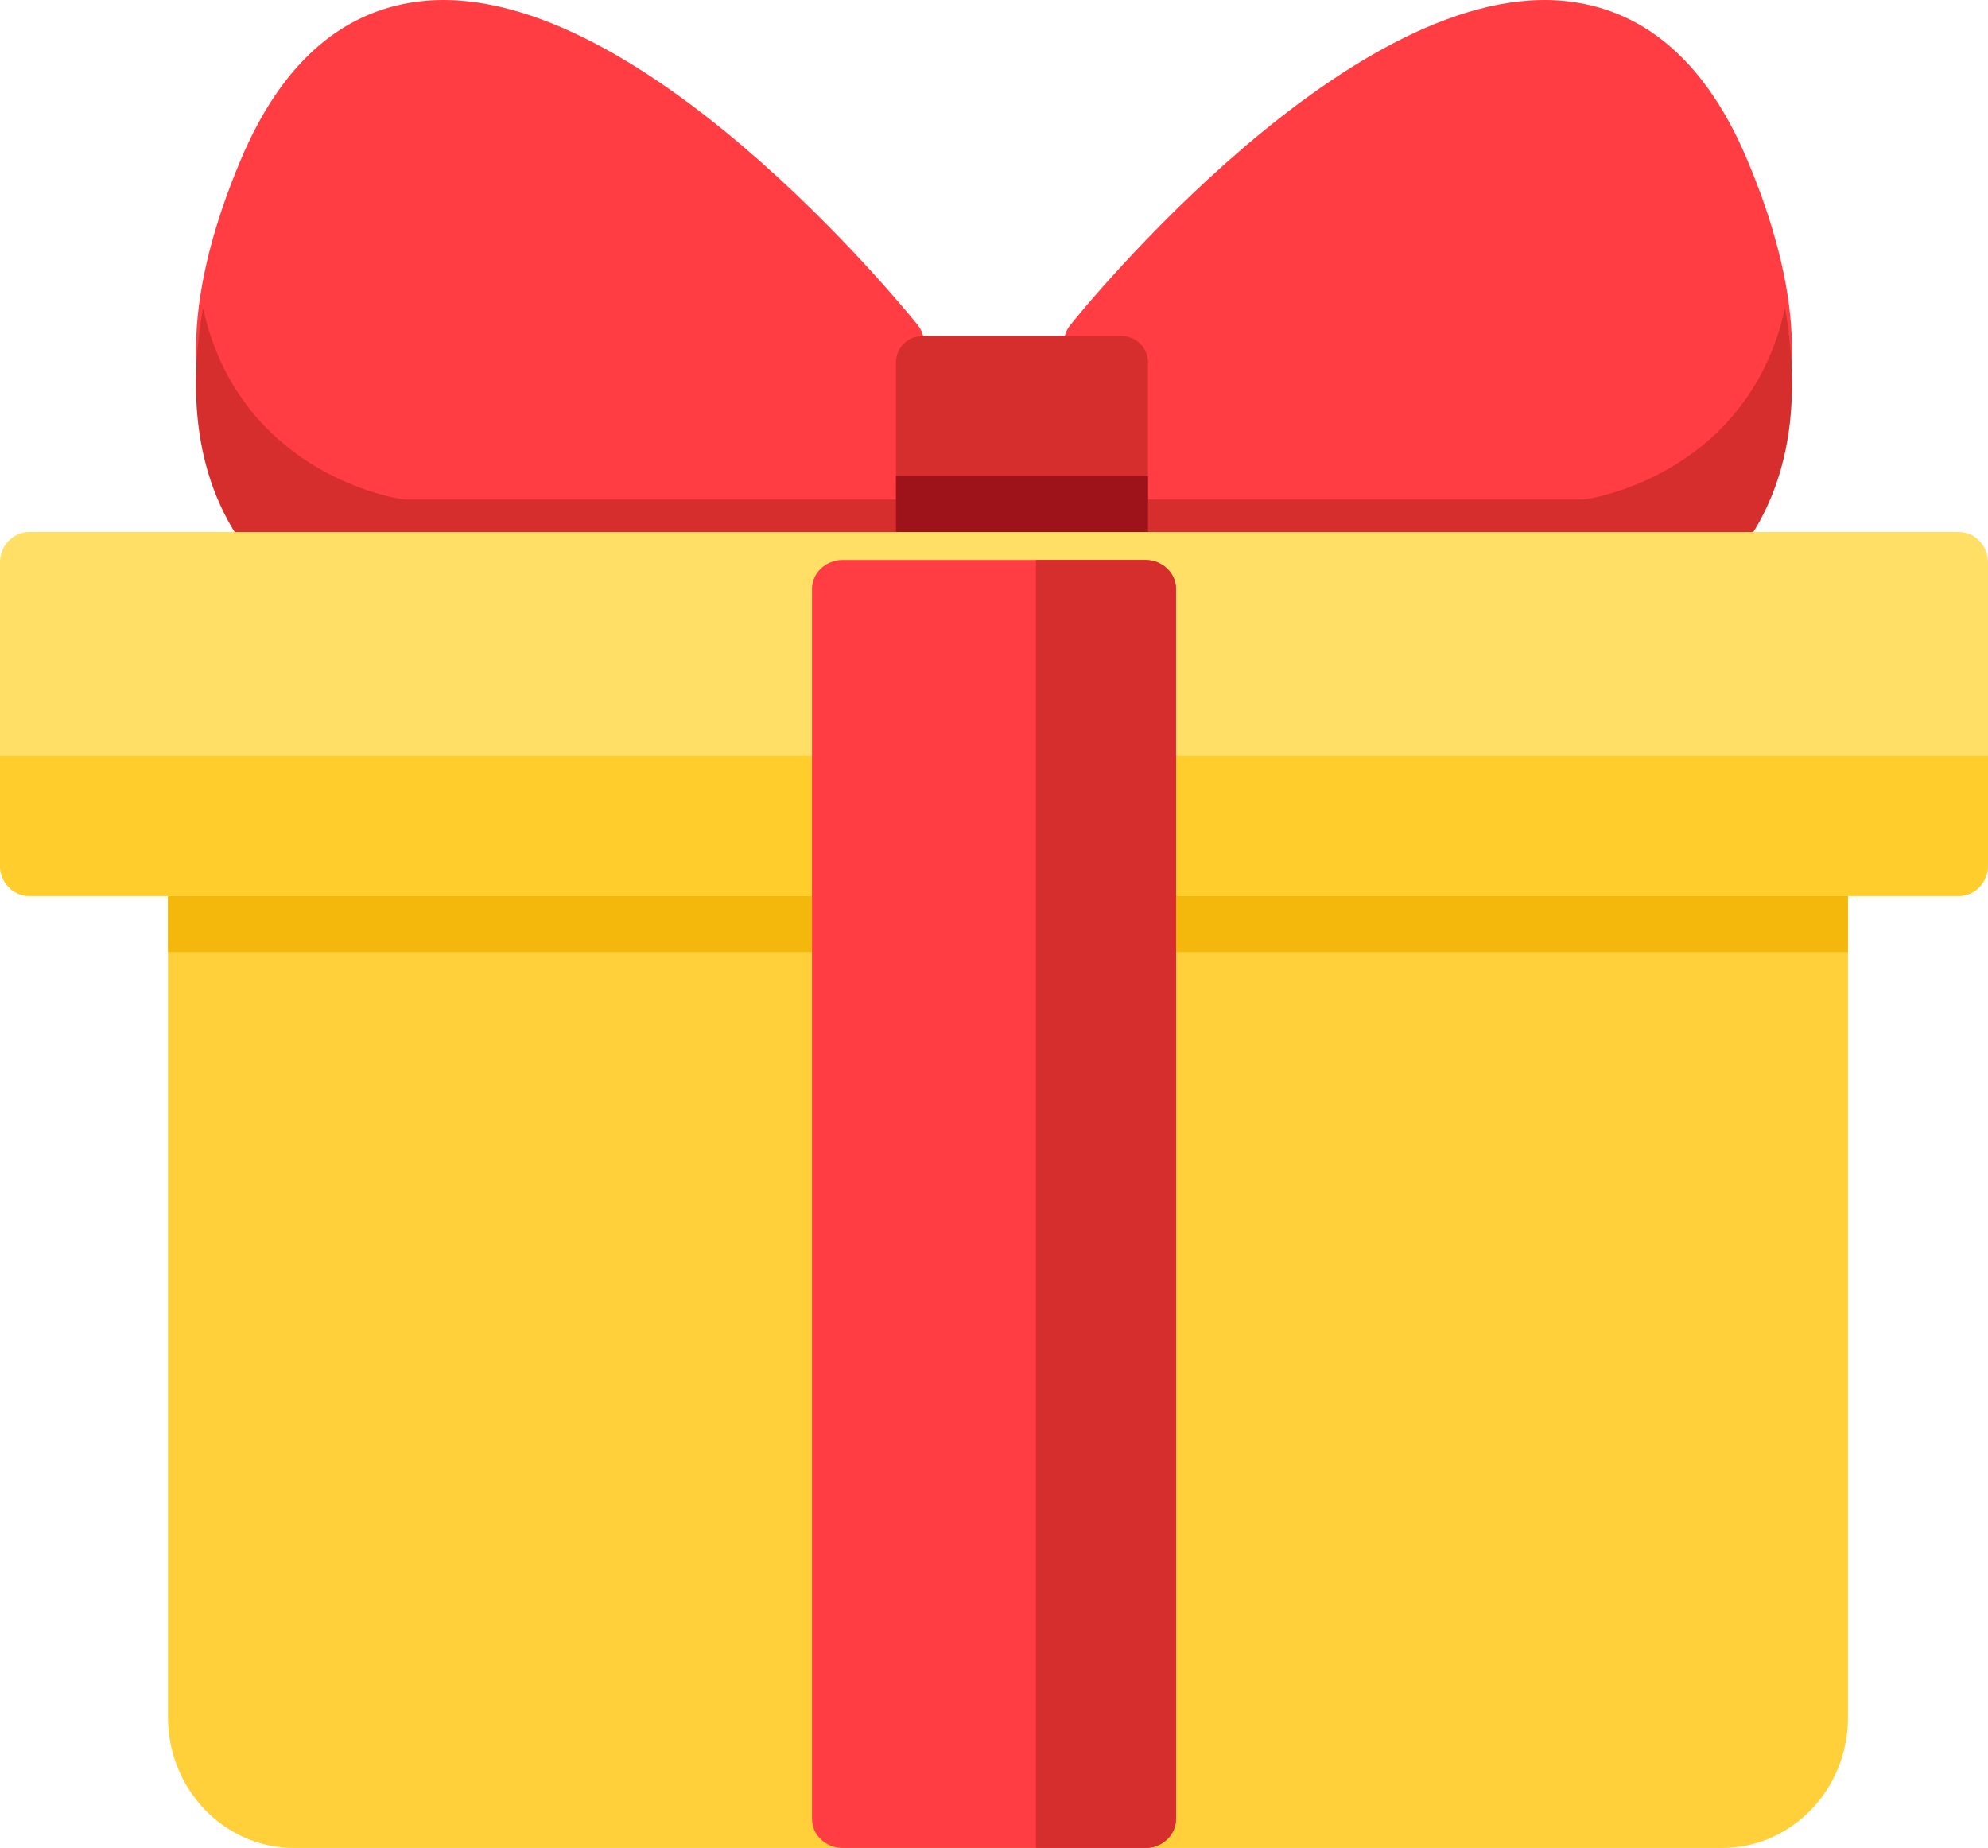 <?xml version="1.0" encoding="UTF-8"?>
<svg width="71px" height="66px" viewBox="0 0 71 66" version="1.1" xmlns="http://www.w3.org/2000/svg" xmlns:xlink="http://www.w3.org/1999/xlink">
    <!-- Generator: Sketch 56 (81588) - https://sketch.com -->
    <title>gift-box</title>
    <desc>Created with Sketch.</desc>
    <g id="Symbols" stroke="none" stroke-width="1" fill="none" fill-rule="evenodd">
        <g id="gift-box" fill-rule="nonzero">
            <path d="M32.776,11.609 C32.363,11.094 22.585,-0.985 14.866,0.065 C12.129,0.437 10.022,2.333 8.602,5.699 C6.643,10.343 6.48,14.118 8.118,16.919 C10.157,20.406 14.199,20.969 14.37,20.991 C14.415,20.997 14.461,21 14.506,21 L31.957,21 C32.533,21 33,20.54 33,19.972 L33,12.245 C33,12.014 32.921,11.79 32.776,11.609 Z" id="Path" fill="#FF3D43"></path>
            <path d="M62.398,5.699 C60.978,2.333 58.871,0.437 56.134,0.065 C48.416,-0.985 38.637,11.094 38.224,11.609 C38.079,11.79 38,12.014 38,12.245 L38,19.972 C38,20.54 38.467,21 39.043,21 L56.494,21 C56.539,21 56.585,20.997 56.63,20.991 C56.801,20.969 60.843,20.406 62.882,16.919 C64.52,14.118 64.357,10.343 62.398,5.699 Z" id="Path" fill="#FF3D43"></path>
            <path d="M31.957,17.84 L14.506,17.84 C14.46,17.84 14.414,17.836 14.369,17.83 C14.198,17.806 10.156,17.192 8.117,13.385 C7.724,12.651 7.435,11.855 7.25,11 C6.732,13.969 7.019,16.496 8.117,18.545 C10.156,22.352 14.198,22.966 14.369,22.99 C14.414,22.997 14.46,23 14.506,23 L31.957,23 C32.533,23 33,22.498 33,21.878 L33,16.718 C33,17.337 32.533,17.84 31.957,17.84 Z" id="Path" fill="#D62D2D"></path>
            <path d="M62.883,13.385 C60.844,17.191 56.802,17.806 56.631,17.83 C56.586,17.836 56.54,17.84 56.494,17.84 L39.043,17.84 C38.467,17.84 38,17.337 38,16.718 L38,21.878 C38,22.498 38.467,23 39.043,23 L56.494,23 C56.54,23 56.586,22.997 56.631,22.99 C56.802,22.966 60.844,22.352 62.883,18.545 C63.981,16.496 64.268,13.969 63.75,11 C63.565,11.855 63.276,12.651 62.883,13.385 Z" id="Path" fill="#D62D2D"></path>
            <path d="M40.055,12 L32.945,12 C32.423,12 32,12.423 32,12.945 L32,20.055 C32,20.577 32.423,21 32.945,21 L40.055,21 C40.577,21 41,20.577 41,20.055 L41,12.945 C41,12.423 40.577,12 40.055,12 Z" id="Path" fill="#D62D2D"></path>
            <path d="M32,17 L32,20.913 C32,21.513 32.423,22 32.945,22 L40.055,22 C40.577,22 41,21.513 41,20.913 L41,17 L32,17 Z" id="Path" fill="#9E1219"></path>
            <path d="M64.966,29 L7.034,29 C6.463,29 6,29.48 6,30.073 L6,61.338 C6,63.909 8.015,66 10.493,66 L61.507,66 C63.985,66 66,63.909 66,61.338 L66,30.073 C66,29.48 65.537,29 64.966,29 Z" id="Path" fill="#FFD039"></path>
            <path d="M64.966,29 L7.034,29 C6.463,29 6,29.423 6,29.944 L6,34 L66,34 L66,29.944 C66,29.423 65.537,29 64.966,29 Z" id="Path" fill="#F4B70C"></path>
            <path d="M69.958,19 L1.042,19 C0.467,19 0,19.49 0,20.094 L0,30.906 C0,31.51 0.467,32 1.042,32 L69.958,32 C70.533,32 71,31.51 71,30.906 L71,20.094 C71,19.49 70.533,19 69.958,19 Z" id="Path" fill="#FFDF65"></path>
            <path d="M0,27 L0,30.913 C0,31.513 0.467,32 1.042,32 L69.958,32 C70.533,32 71,31.513 71,30.913 L71,27 L0,27 Z" id="Path" fill="#FFCD2C"></path>
            <path d="M40.907,20 L30.093,20 C29.49,20 29,20.464 29,21.037 L29,64.963 C29,65.536 29.49,66 30.093,66 L40.907,66 C41.51,66 42,65.536 42,64.963 L42,21.037 C42,20.464 41.511,20 40.907,20 Z" id="Path" fill="#FF3D43"></path>
            <path d="M40.913,20 L37,20 L37,66 L40.913,66 C41.513,66 42,65.536 42,64.963 L42,21.037 C42,20.464 41.513,20 40.913,20 Z" id="Path" fill="#D62D2D"></path>
        </g>
    </g>
</svg>